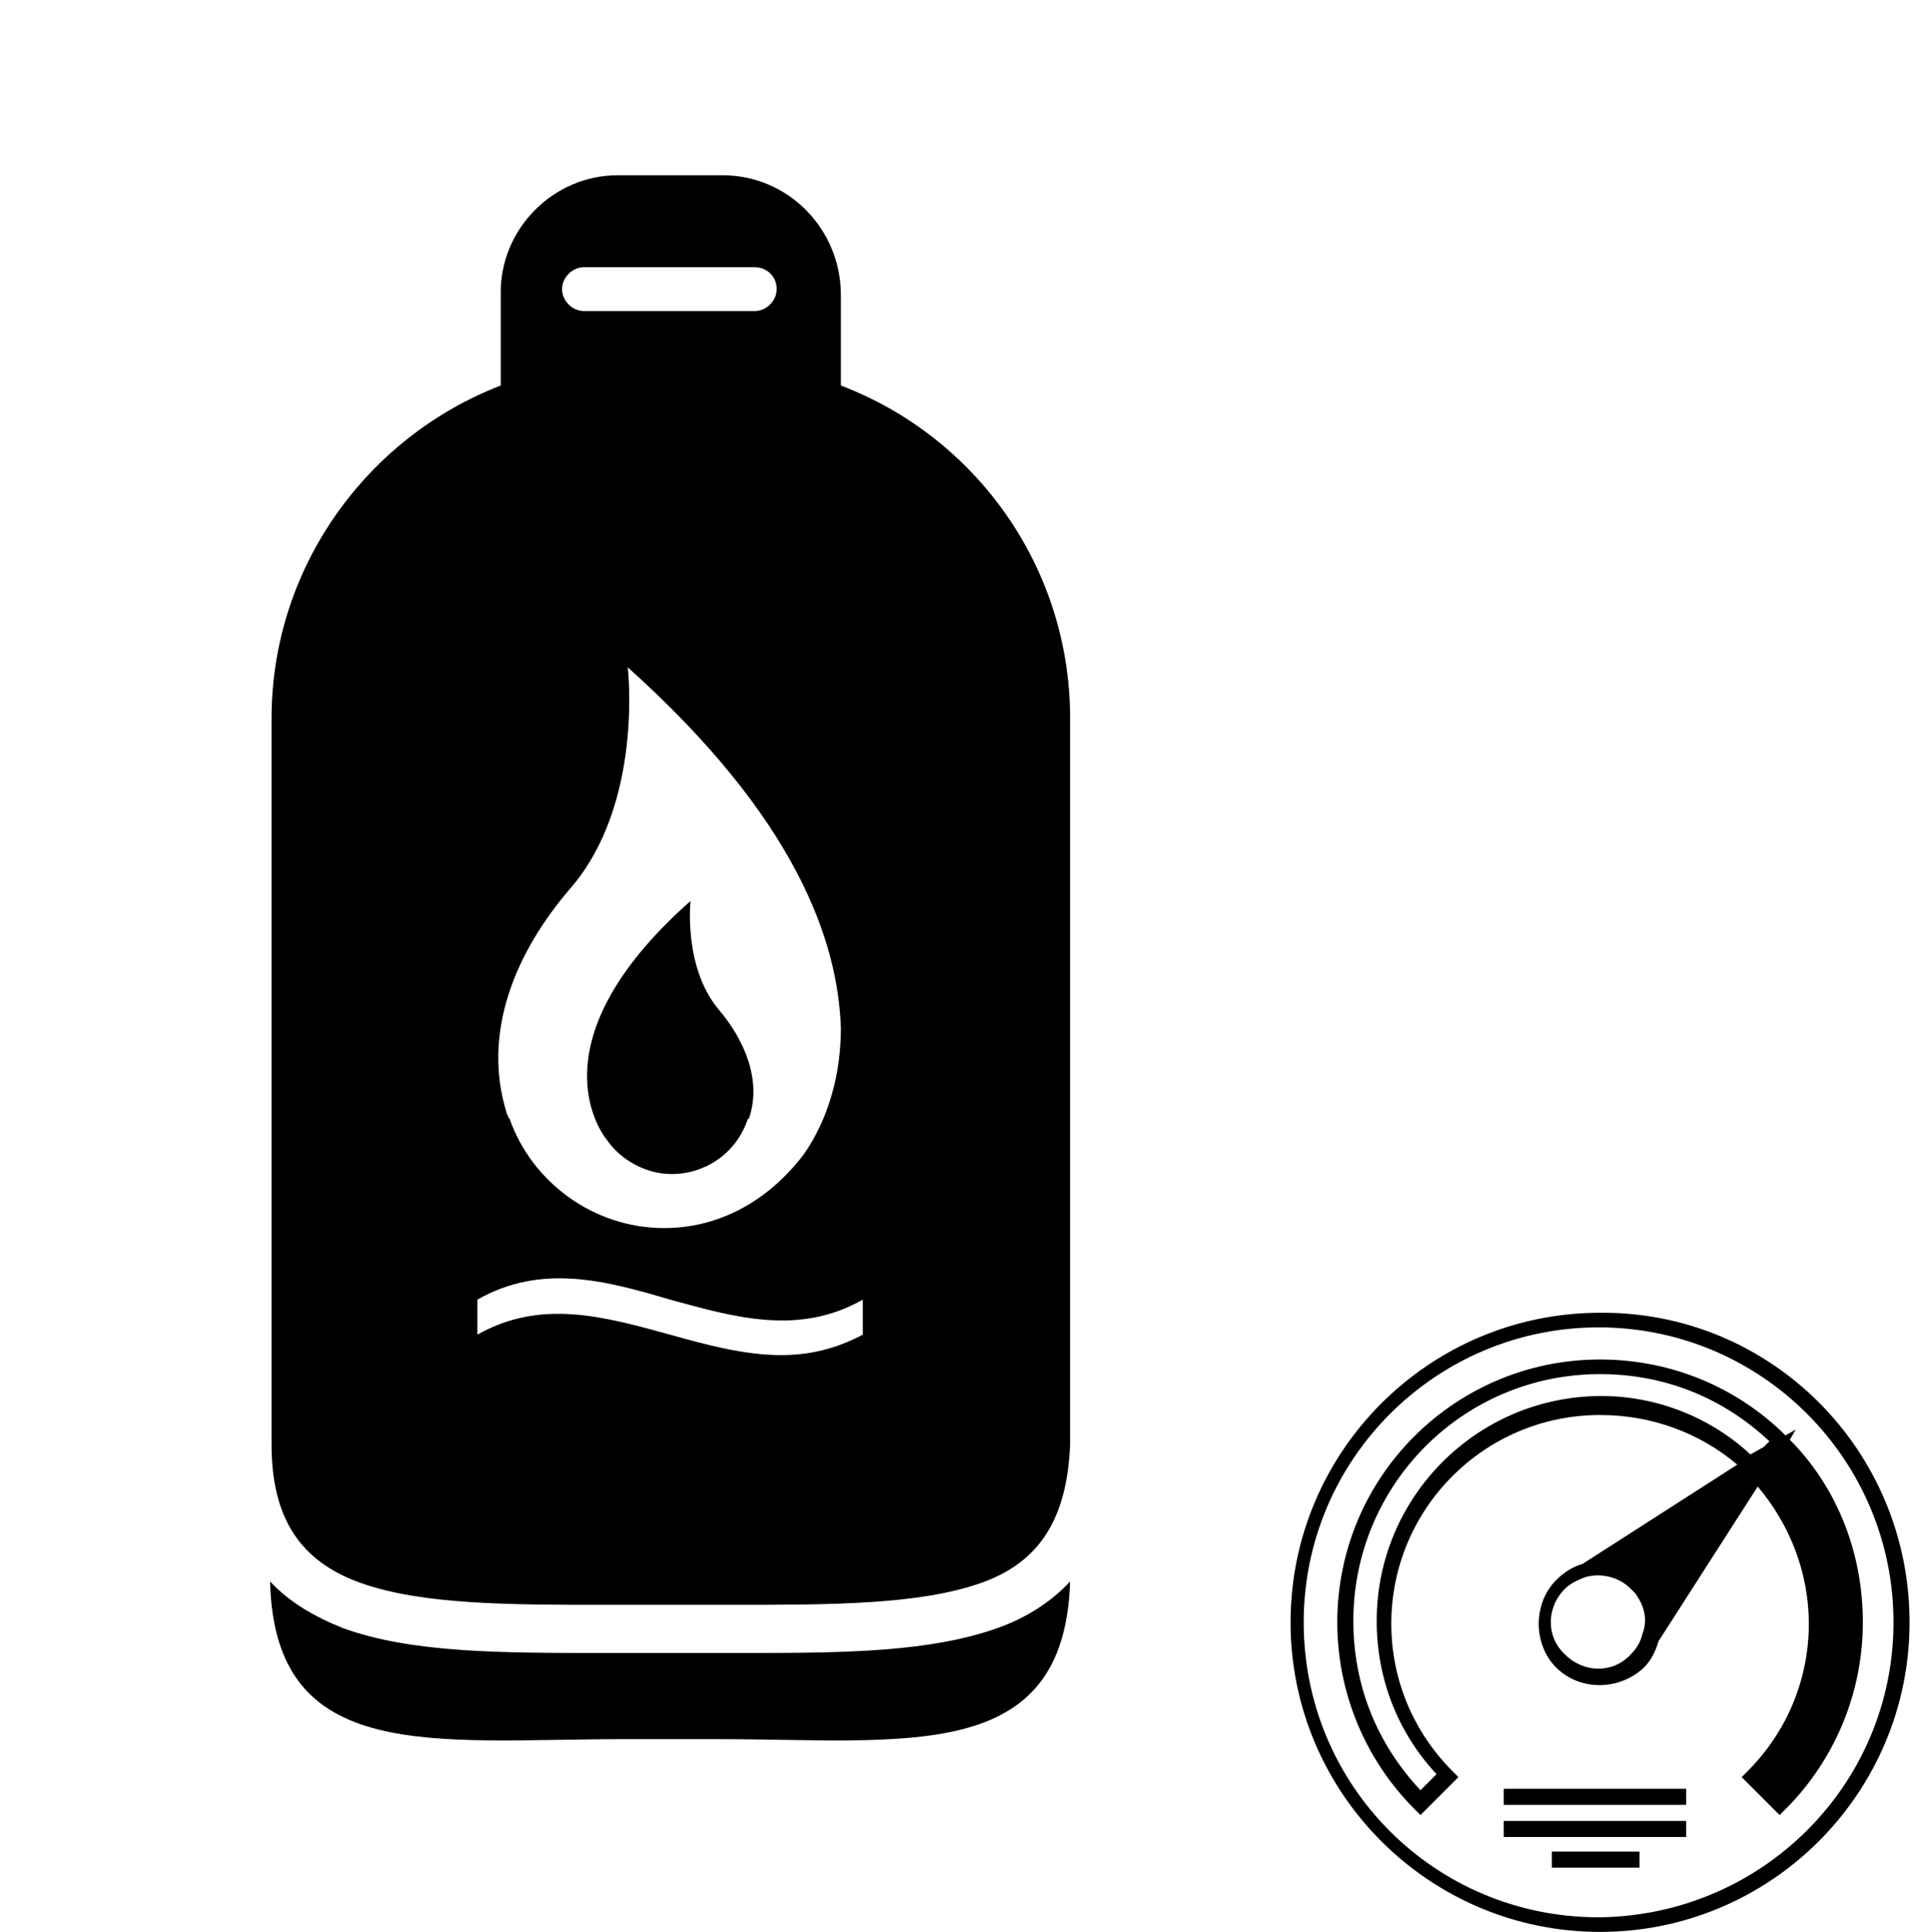 <?xml version="1.0" encoding="utf-8"?>
<!-- Generator: Adobe Illustrator 19.0.0, SVG Export Plug-In . SVG Version: 6.00 Build 0)  -->
<svg version="1.1" id="Layer_1" xmlns="http://www.w3.org/2000/svg" xmlns:xlink="http://www.w3.org/1999/xlink" x="0px" y="0px"
	 viewBox="-362.7 661.4 132.2 132.3" style="enable-background:new -362.7 661.4 132.2 132.3;" xml:space="preserve">
<style type="text/css">
	.st0{opacity:0;}
</style>
<rect x="-362.7" y="661.4" class="st0" width="132.2" height="132.2"/>
<path d="M-259.7,786.1h12.5v1.1h-12.5V786.1z M-256.4,789.3h6v-1.1h-6V789.3z M-235.1,772.5c0,4.8-1.9,9.4-5.3,12.8l-0.4,0.4
	l-2.6-2.6l0.4-0.4c2.7-2.7,4.2-6.3,4.2-10.1c0-3.5-1.3-6.8-3.5-9.4l-6.8,10.6c-0.2,0.7-0.5,1.3-1,1.8c-1.7,1.6-4.4,1.6-6,0
	c-1.6-1.6-1.6-4.4,0-6c0.5-0.5,1.1-0.9,1.8-1.1l10.6-6.8c-2.6-2.2-5.9-3.4-9.4-3.4c-7.9,0-14.3,6.4-14.3,14.3
	c0,3.8,1.5,7.4,4.2,10.1l0.4,0.4l-2.6,2.6l-0.4-0.4c-3.4-3.4-5.3-8-5.3-12.8c0-10,8.1-18,18-18c4.6,0,9,1.7,12.4,4.9l0,0l0.3,0.3
	l0.7-0.4l-0.4,0.7l0.3,0.3l0,0C-236.8,763.5-235.1,767.8-235.1,772.5z M-250.7,770.5c-0.1-0.1-0.2-0.2-0.3-0.3
	c-0.8-0.8-2-1.1-3.1-0.8c-0.5,0.2-1,0.4-1.4,0.8c-1.3,1.3-1.3,3.3,0,4.5c1.3,1.3,3.3,1.3,4.5,0c0.4-0.4,0.7-0.9,0.8-1.4
	C-249.8,772.3-250.1,771.3-250.7,770.5z M-242.8,761l0.9-0.5l0.4-0.4c-3.2-3-7.2-4.6-11.6-4.6c-9.4,0-16.9,7.6-16.9,16.9
	c0,4.4,1.6,8.4,4.6,11.6l1.1-1.1c-2.7-2.9-4.1-6.6-4.1-10.5c0-8.5,6.9-15.4,15.4-15.4C-249.3,757-245.6,758.4-242.8,761z
	 M-231.9,772.5c0,11.7-9.5,21.2-21.2,21.2c-11.7,0-21.2-9.5-21.2-21.2s9.5-21.2,21.2-21.2C-241.4,751.2-231.9,760.7-231.9,772.5z
	 M-233,772.5c0-11.1-9-20.2-20.2-20.2c-11.1,0-20.2,9-20.2,20.2s9,20.2,20.2,20.2C-242,792.6-233,783.6-233,772.5z M-259.7,785h12.5
	v-1.1h-12.5V785z"/>
<path d="M-295.5,769.8c-4.2,1.5-10.4,1.5-16.8,1.5h-1.2h-7.7c-6.6,0-12.6,0-16.8-1.5c-4.2-1.5-6.1-4.5-6.1-9.5v-49.7
	c0-10.4,6.6-19.3,15.7-22.8v-6.2c-0.1-4.5,3.6-8.2,8-8.2h7.2c4.5,0,8.1,3.7,8.1,8.2v6.2c9.2,3.5,15.7,12.4,15.7,22.8v49.7
	C-289.6,765.4-291.5,768.4-295.5,769.8z M-311,679.7h-11.7c-0.8,0-1.5,0.7-1.5,1.5s0.7,1.5,1.5,1.5h11.7c0.8,0,1.5-0.7,1.5-1.5
	C-309.5,680.3-310.2,679.7-311,679.7z M-319.7,707.1c0,0,1.1,9.3-3.9,15.1c-3.8,4.4-6.1,9.9-4.4,15.4c0,0.1,0.1,0.2,0.1,0.2
	c0,0.1,0,0.1,0.1,0.2l0,0c1.5,4.3,5.7,7.5,10.6,7.5c3.8,0,7-1.9,9.2-4.6c0,0,2.9-3.2,2.9-9.1C-305.3,725.9-308.1,717.5-319.7,707.1z
	 M-303.6,750.4c-4.4,2.5-8.8,1.2-13.2,0c-4.4-1.3-8.8-2.5-13.2,0c0,0.4,0,0.8,0,1.2s0,0.8,0,1.2c4.4-2.5,8.8-1.2,13.2,0
	c2.5,0.7,5.1,1.4,7.6,1.4c1.9,0,3.7-0.4,5.6-1.4C-303.6,752.1-303.6,751.2-303.6,750.4z M-311.5,738.1
	C-311.5,738.1-311.5,738.2-311.5,738.1C-311.5,738.2-311.5,738.2-311.5,738.1c-0.8,2.3-2.9,3.7-5.2,3.7c-1.8,0-3.5-1-4.4-2.3l0,0
	c0,0-5.6-6.4,5.7-16.4c0,0-0.5,4.5,1.9,7.4c1.8,2.1,3,4.9,2.1,7.5C-311.5,738-311.5,738.1-311.5,738.1z M-321.3,774.6h1.2h7.7
	c0.4,0,0.8,0,1.2,0c6.6,0,12.3-0.1,16.8-1.7c2-0.7,3.7-1.8,5-3.2c-0.4,12.6-11.2,10.8-24.3,10.8h-6.2c-13.1,0-24,1.8-24.3-10.8
	c1.3,1.4,3,2.4,5,3.2C-334.5,774.6-328.4,774.6-321.3,774.6z"/>
</svg>

